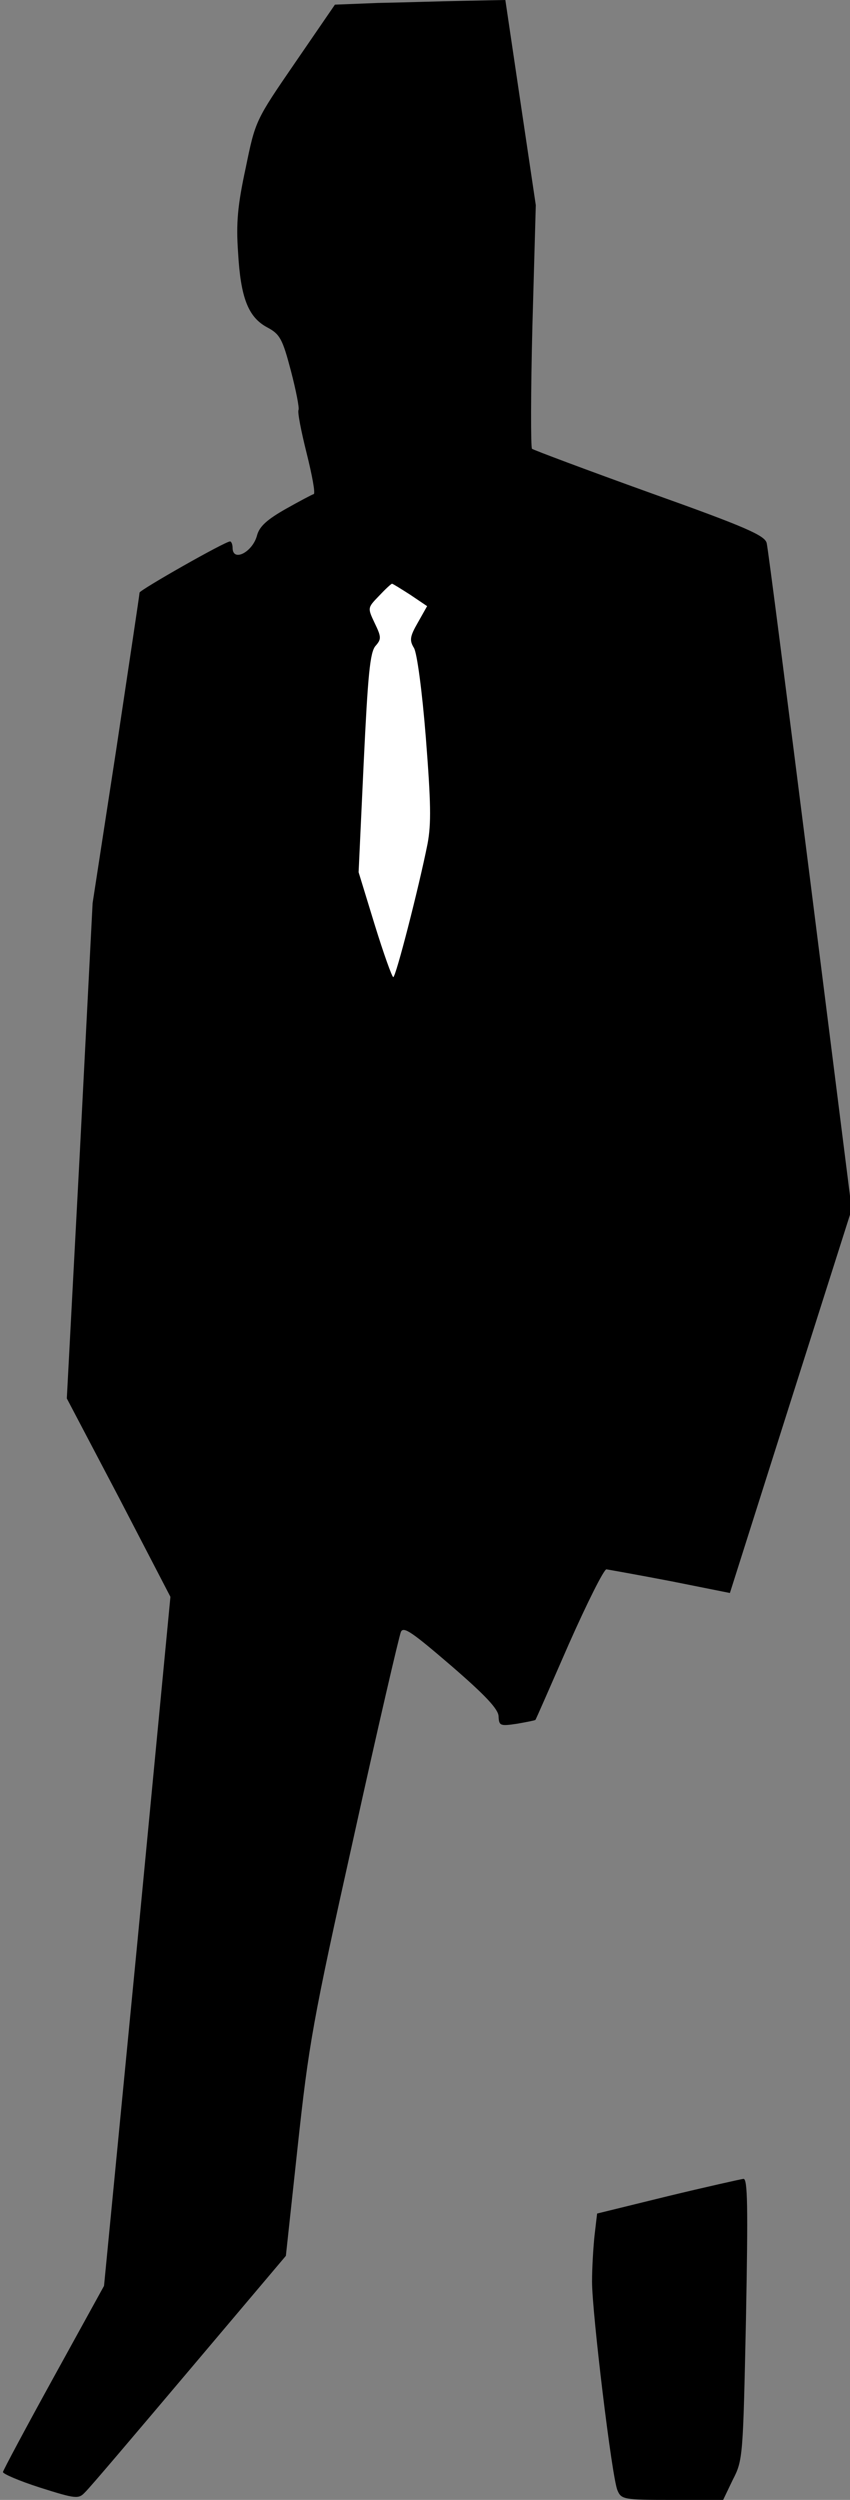 <?xml version="1.0" standalone="no"?>
<!DOCTYPE svg PUBLIC "-//W3C//DTD SVG 20010904//EN"
 "http://www.w3.org/TR/2001/REC-SVG-20010904/DTD/svg10.dtd">
<svg version="1.0" xmlns="http://www.w3.org/2000/svg"
 width="201pt" height="591pt" viewBox="0 0 201 591"
 preserveAspectRatio="xMidYMid meet">
<rect x="0" y="0" width="201" height="591" fill="#808080" stroke="none"/>
<g transform="translate(0,591) scale(0.1,-0.1)"
fill="#000000" stroke="none">
<path fill="#000000" stroke="none" d="M893 5903 l-101 -4 -94 -137 c-94 -137
-94 -137 -117 -249 -19 -88 -23 -130 -18 -200 6 -107 24 -153 69 -177 30 -16
36 -27 56 -103 12 -46 20 -87 18 -92 -3 -4 6 -50 19 -102 13 -52 21 -95 17
-97 -4 -1 -34 -17 -66 -35 -44 -25 -62 -41 -68 -62 -10 -40 -58 -65 -58 -30 0
8 -3 15 -6 15 -12 0 -214 -115 -214 -121 0 -4 -25 -170 -55 -370 l-56 -364
-30 -585 -31 -586 123 -234 122 -235 -78 -815 -79 -814 -119 -216 c-65 -118
-119 -219 -120 -224 -1 -4 38 -21 88 -37 85 -27 91 -27 106 -11 10 9 120 139
246 288 l229 271 28 259 c26 240 35 294 132 729 57 259 108 478 112 487 6 14
27 -1 119 -80 81 -70 112 -103 112 -120 1 -22 4 -23 44 -17 23 4 43 8 43 9 1
0 36 81 79 179 43 97 83 177 89 177 6 -1 74 -13 152 -28 l140 -28 144 454 144
453 -98 777 c-54 427 -100 787 -103 798 -4 18 -49 38 -276 119 -150 54 -275
101 -279 104 -3 3 -3 134 1 291 l8 285 -36 242 -36 243 -100 -2 c-55 -1 -146
-4 -202 -5z"/>
<path fill="#ffffff" stroke="none" d="M970 4504 l40 -27 -22 -39 c-19 -33
-20 -42 -9 -60 7 -12 19 -99 28 -212 12 -154 13 -203 4 -251 -21 -105 -75
-315 -81 -315 -3 0 -23 56 -44 124 l-38 124 12 258 c10 210 15 262 28 277 14
16 14 21 -2 54 -17 36 -17 36 10 64 15 16 29 29 31 29 2 0 21 -12 43 -26z"/>
<path fill="#000000" stroke="none" d="M1579 718 l-167 -41 -6 -51 c-3 -28 -6
-77 -6 -110 0 -73 47 -463 60 -493 9 -22 15 -23 130 -23 l120 0 23 48 c24 46
24 56 31 380 5 266 4 332 -6 331 -7 -1 -88 -19 -179 -41z"/>
</g>
</svg>
